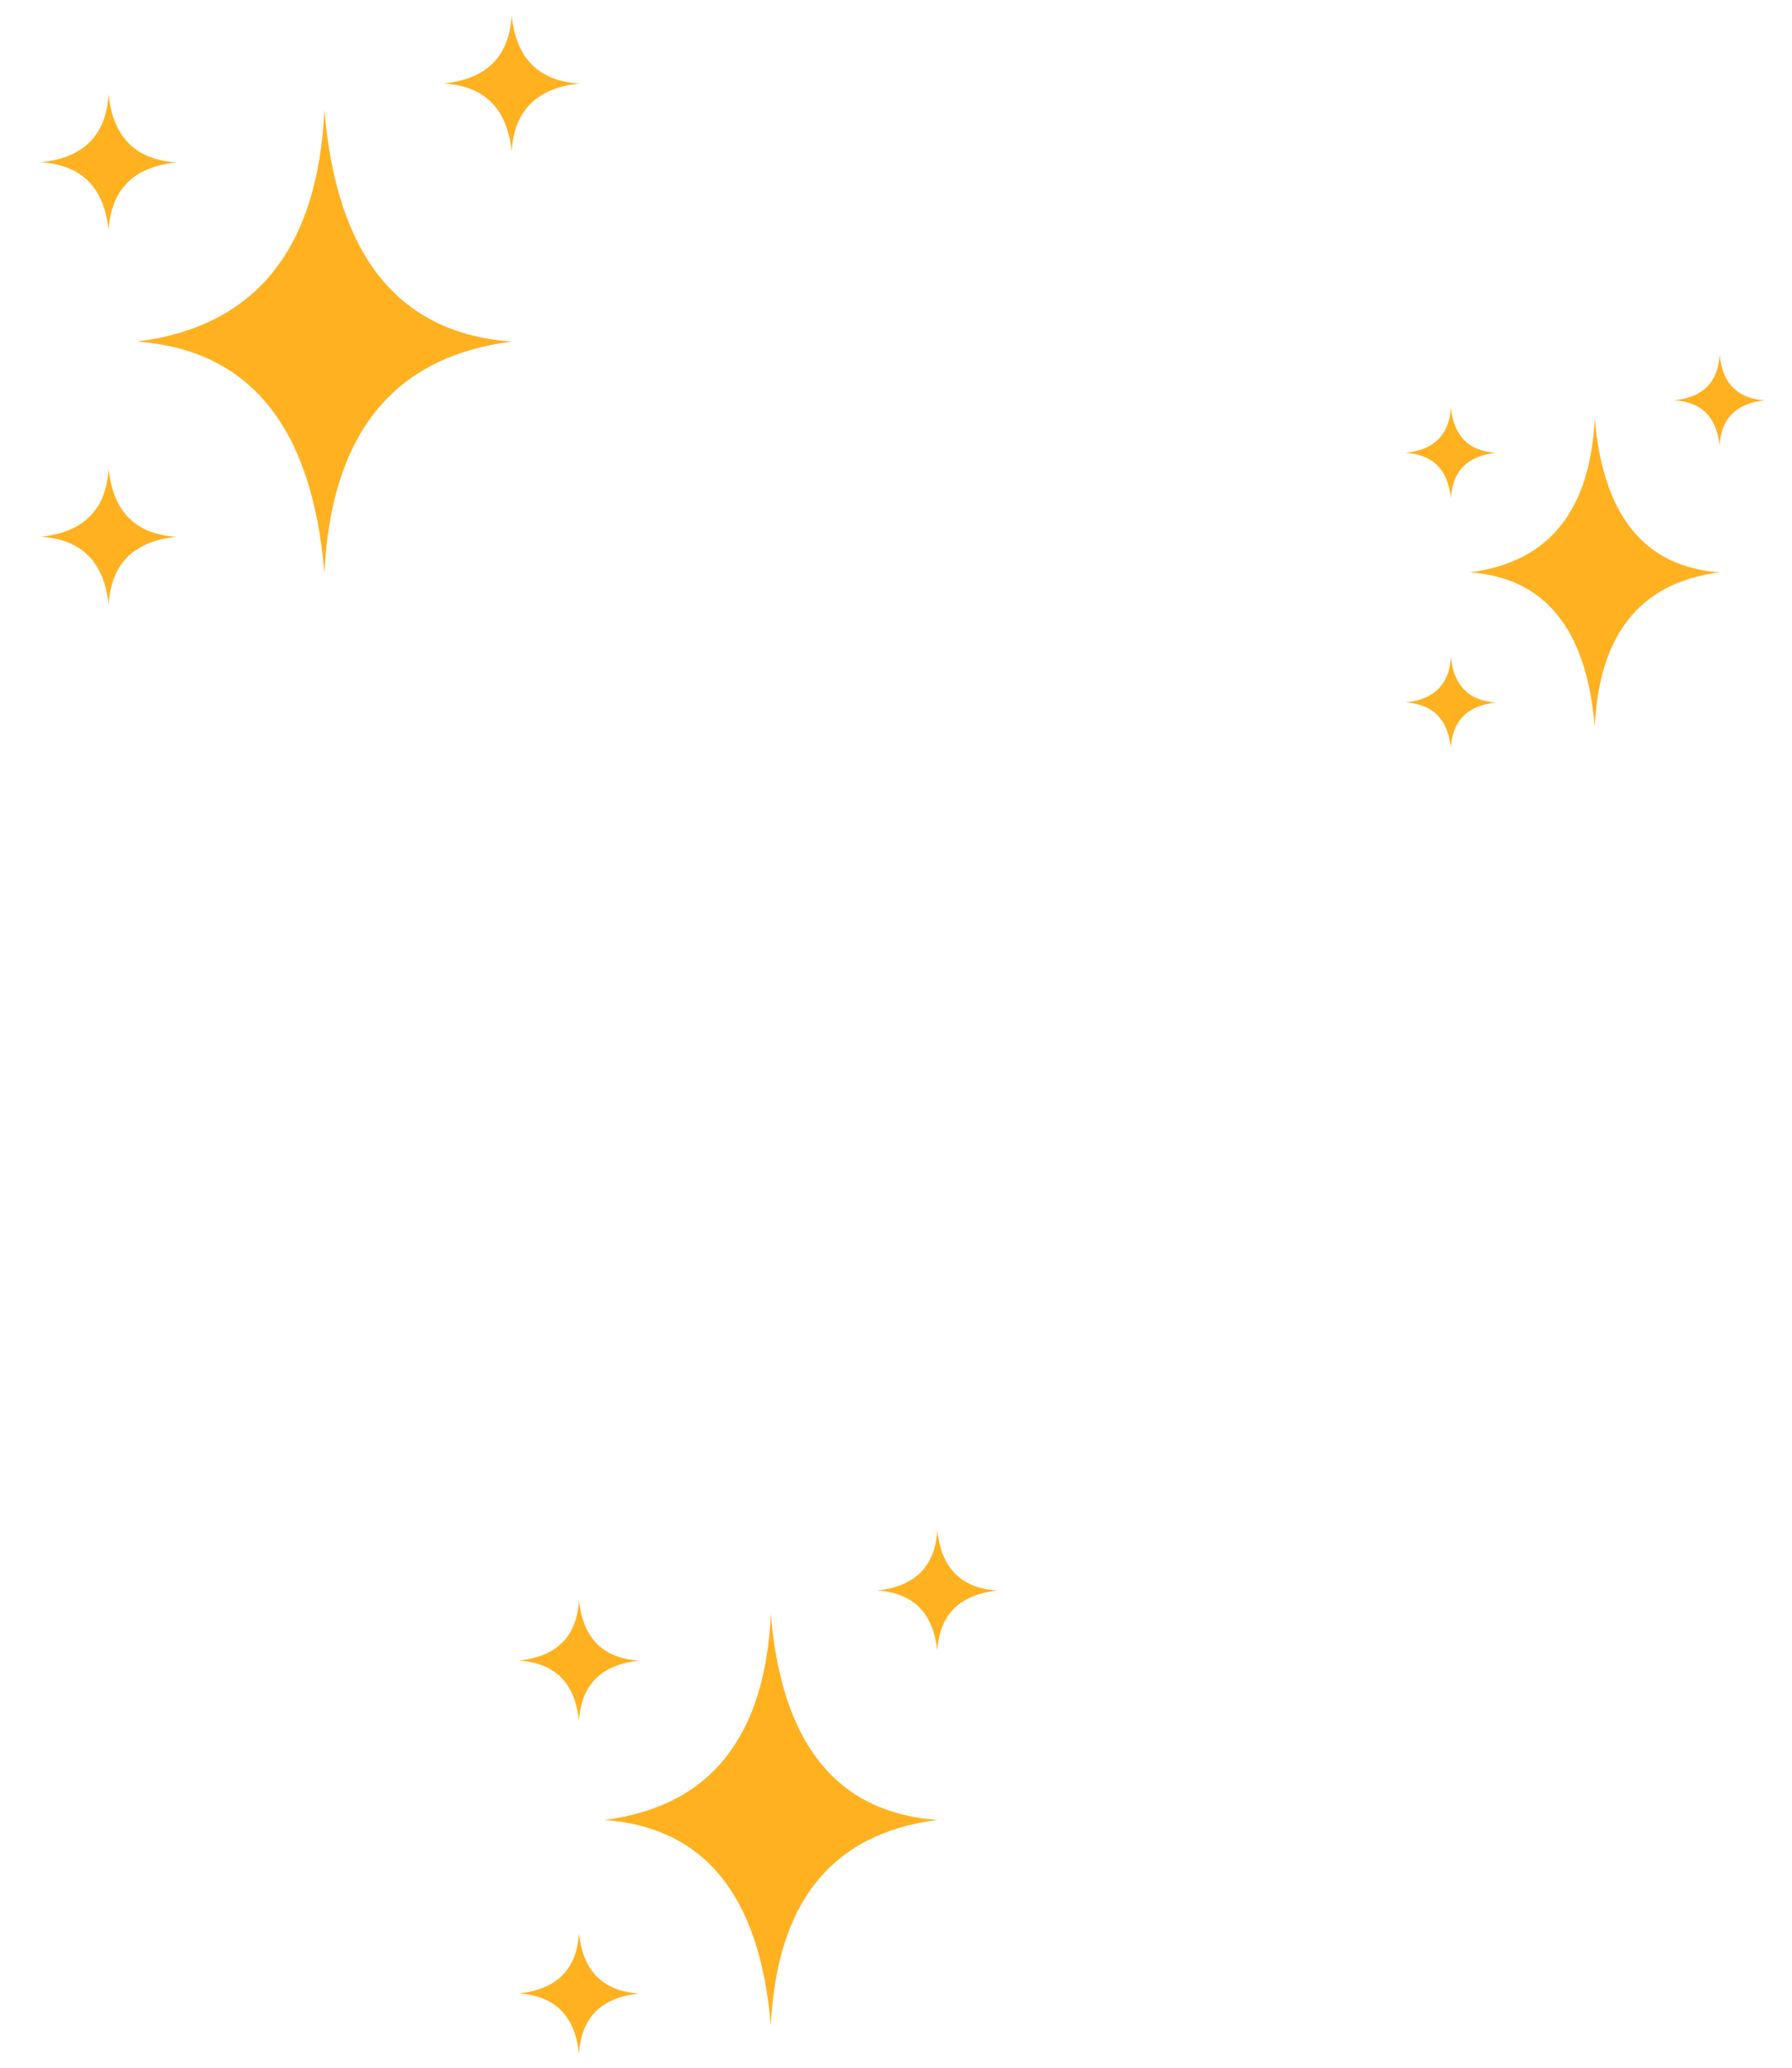 <svg width="52" height="60" viewBox="0 0 52 60" fill="none" xmlns="http://www.w3.org/2000/svg">
<path d="M3.98 9.912C7.172 10.145 9.052 12.284 9.414 16.633C9.602 12.685 11.332 10.361 14.848 9.913C11.656 9.68 9.777 7.541 9.414 3.192C9.226 7.139 7.496 9.464 3.98 9.912ZM14.848 4.397C14.916 3.238 15.544 2.555 16.822 2.424C15.662 2.355 14.979 1.727 14.848 0.45C14.779 1.609 14.151 2.292 12.874 2.424C14.033 2.492 14.716 3.12 14.848 4.397ZM1.178 4.711C2.337 4.779 3.02 5.407 3.151 6.684C3.22 5.525 3.848 4.842 5.125 4.711C3.966 4.642 3.283 4.014 3.151 2.737C3.083 3.896 2.455 4.579 1.178 4.711ZM3.151 13.603C3.083 14.762 2.455 15.444 1.178 15.576C2.337 15.645 3.02 16.273 3.152 17.55C3.22 16.391 3.848 15.708 5.125 15.576C3.966 15.508 3.283 14.88 3.152 13.602L3.151 13.603Z" fill="#FFB120"/>
<g clip-path="url(#clip0_167_3091)">
<path d="M42.654 16.608C44.781 16.763 46.034 18.189 46.276 21.088C46.401 18.457 47.554 16.907 49.899 16.608C47.771 16.453 46.518 15.027 46.276 12.128C46.151 14.76 44.998 16.309 42.654 16.608ZM49.899 12.932C49.944 12.159 50.363 11.704 51.214 11.616C50.442 11.57 49.986 11.152 49.899 10.3C49.853 11.073 49.434 11.528 48.583 11.616C49.355 11.661 49.811 12.08 49.899 12.932ZM40.785 13.14C41.558 13.186 42.013 13.605 42.101 14.456C42.147 13.683 42.565 13.228 43.417 13.14C42.644 13.095 42.189 12.676 42.101 11.825C42.055 12.597 41.637 13.053 40.785 13.14ZM42.101 19.068C42.056 19.841 41.637 20.296 40.785 20.384C41.558 20.43 42.013 20.849 42.101 21.7C42.147 20.927 42.566 20.472 43.417 20.384C42.644 20.339 42.189 19.92 42.101 19.068L42.101 19.068Z" fill="#FFB120"/>
</g>
<path d="M17.538 52.811C20.375 53.017 22.046 54.919 22.368 58.784C22.535 55.276 24.073 53.209 27.198 52.811C24.361 52.604 22.69 50.703 22.368 46.837C22.201 50.346 20.663 52.412 17.538 52.811ZM27.198 47.909C27.259 46.878 27.817 46.271 28.953 46.154C27.922 46.094 27.315 45.535 27.198 44.4C27.137 45.43 26.579 46.037 25.444 46.154C26.474 46.215 27.081 46.773 27.198 47.909ZM15.047 48.187C16.077 48.248 16.684 48.806 16.801 49.941C16.862 48.911 17.421 48.304 18.556 48.187C17.525 48.126 16.918 47.568 16.801 46.433C16.741 47.463 16.182 48.07 15.047 48.187ZM16.801 56.091C16.741 57.121 16.182 57.728 15.047 57.846C16.077 57.906 16.684 58.465 16.801 59.6C16.862 58.569 17.421 57.962 18.556 57.846C17.525 57.785 16.918 57.226 16.801 56.091L16.801 56.091Z" fill="#FFB120"/>
<defs>
<clipPath id="clip0_167_3091">
<rect width="12" height="12" fill="white" transform="translate(40 10)"/>
</clipPath>
</defs>
</svg>
